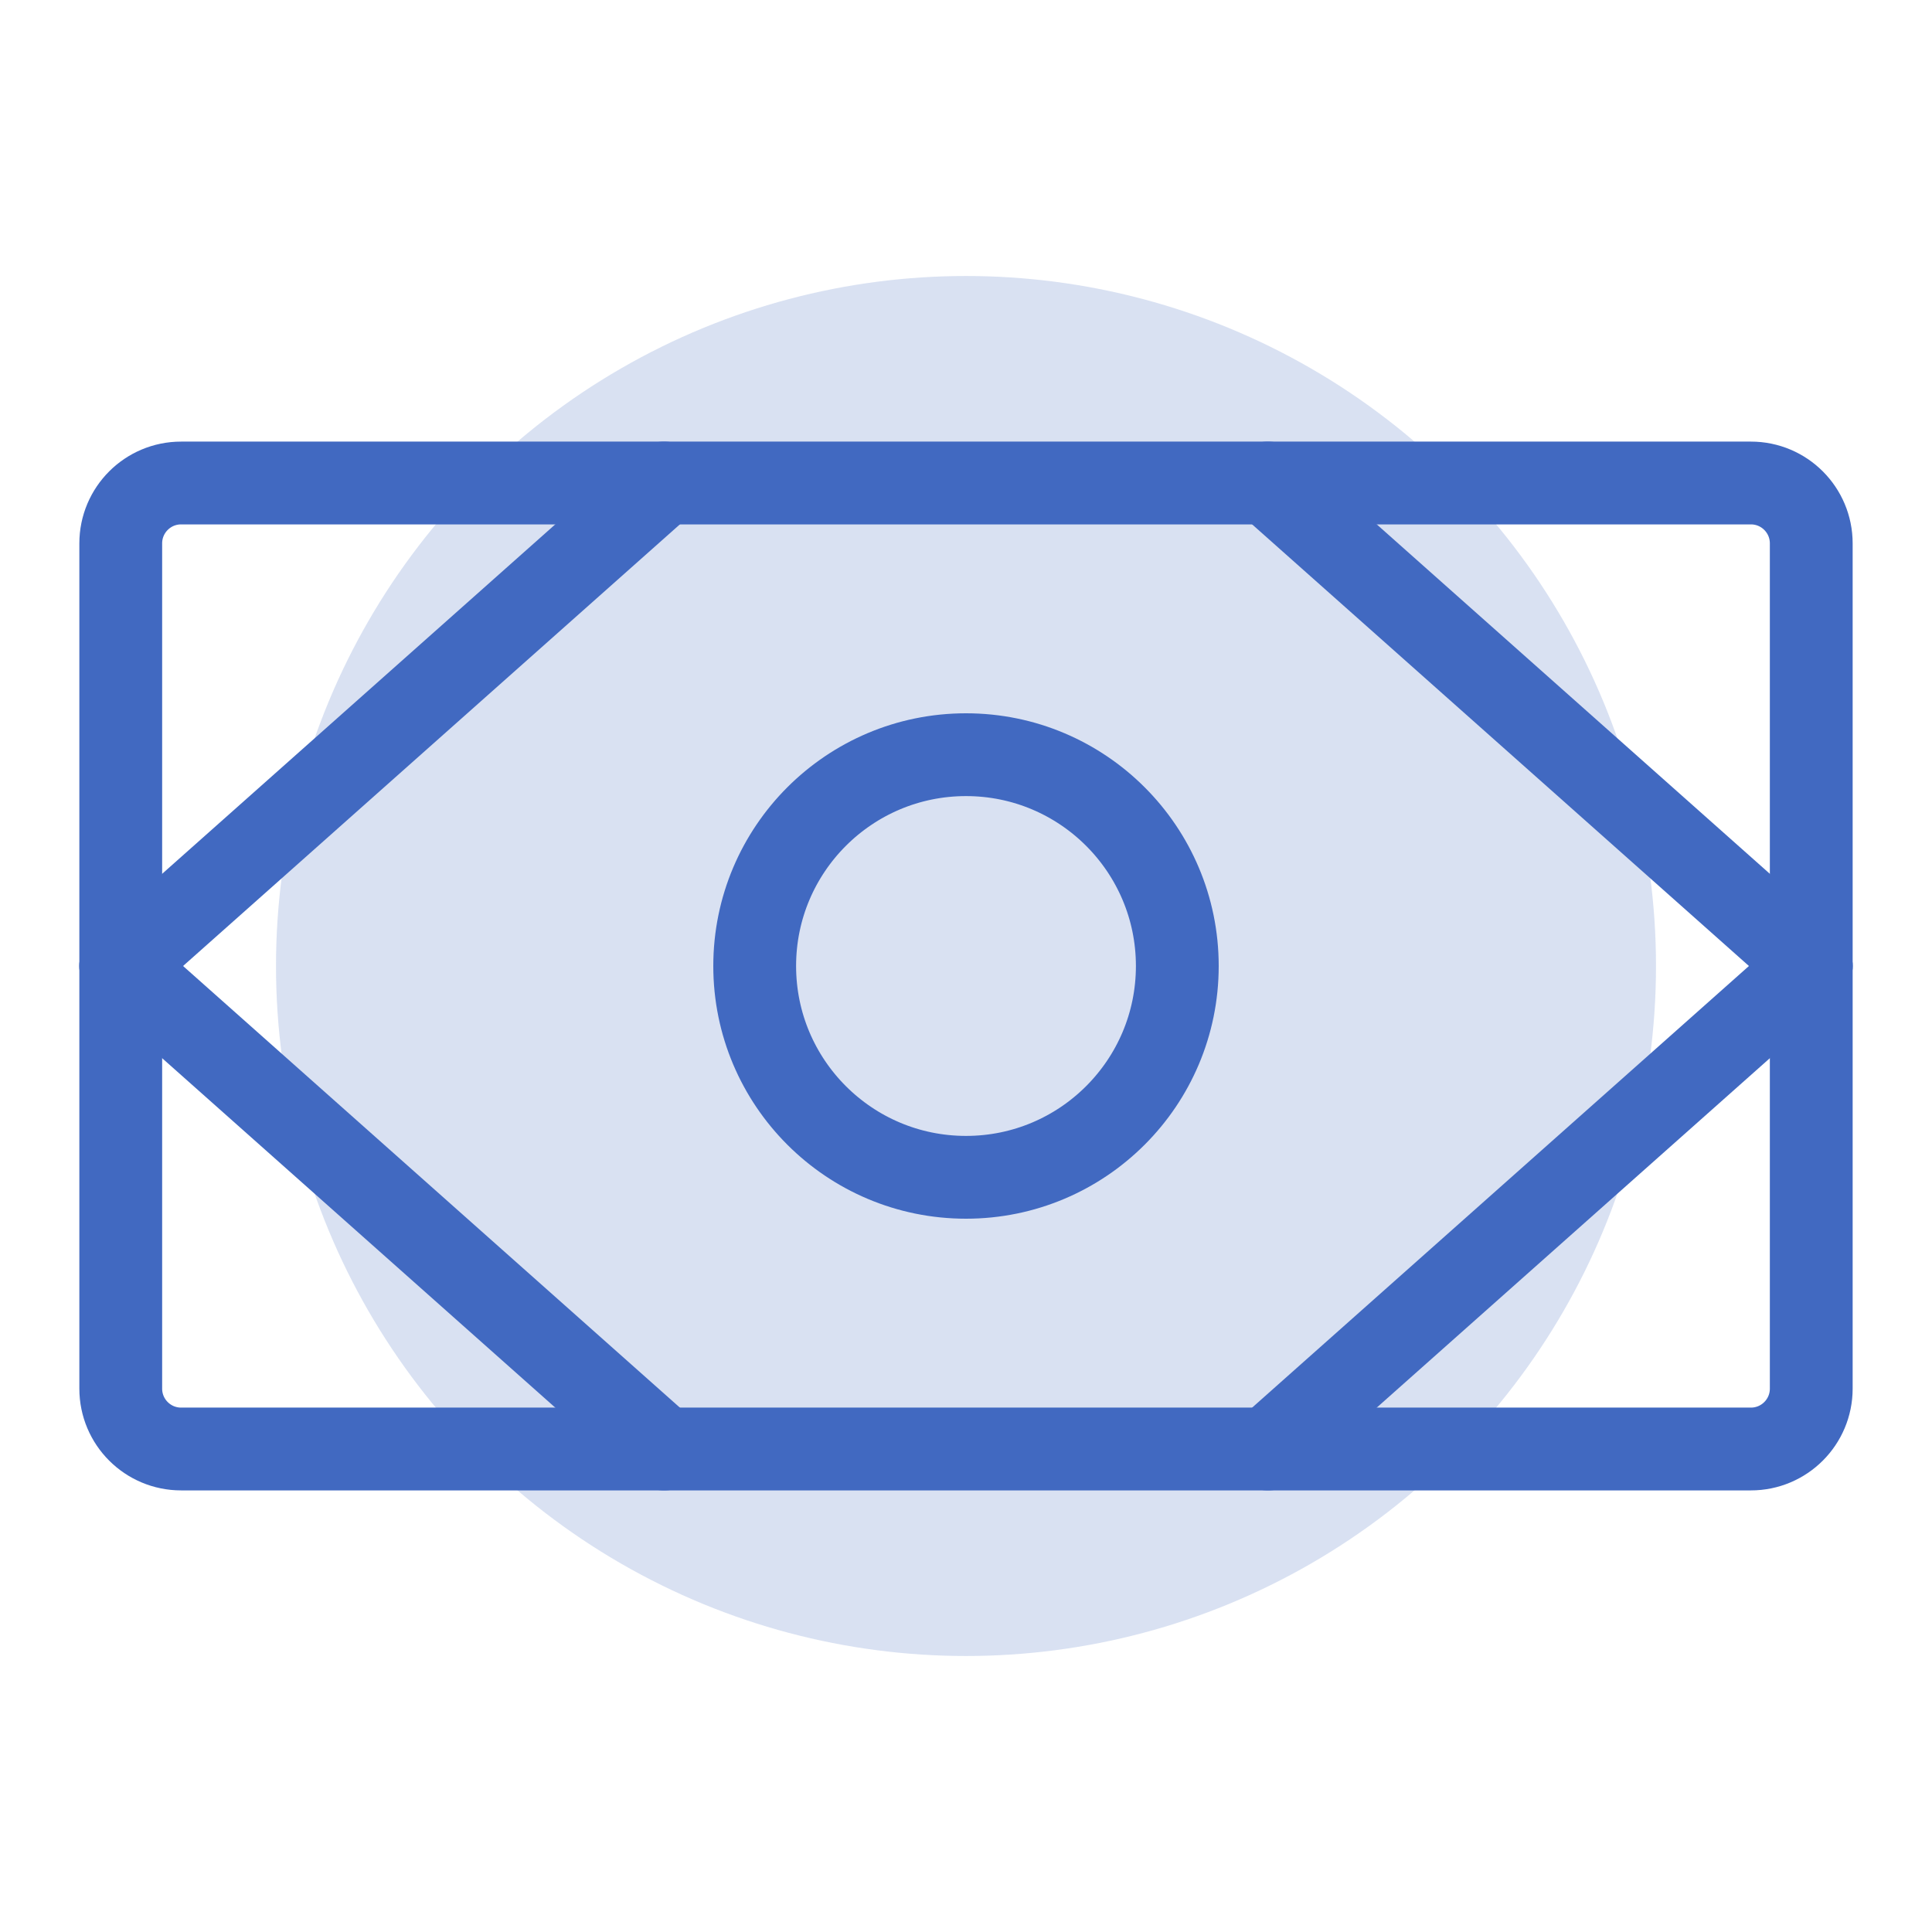 <svg width="70" height="70" viewBox="0 0 70 70" fill="none" xmlns="http://www.w3.org/2000/svg">
<circle cx="35" cy="35" r="25" fill="#4169C1" fill-opacity="0.2"/>
<path d="M63.438 17.5H6.562C5.354 17.5 4.375 18.479 4.375 19.688V50.312C4.375 51.521 5.354 52.5 6.562 52.5H63.438C64.646 52.5 65.625 51.521 65.625 50.312V19.688C65.625 18.479 64.646 17.5 63.438 17.5Z" stroke="#4169C1" stroke-width="3" stroke-linecap="round" stroke-linejoin="round"/>
<path d="M35 42.656C39.228 42.656 42.656 39.228 42.656 35C42.656 30.772 39.228 27.344 35 27.344C30.772 27.344 27.344 30.772 27.344 35C27.344 39.228 30.772 42.656 35 42.656Z" stroke="#4169C1" stroke-width="3" stroke-linecap="round" stroke-linejoin="round"/>
<path d="M45.938 17.5L65.625 35" stroke="#4169C1" stroke-width="3" stroke-linecap="round" stroke-linejoin="round"/>
<path d="M45.938 52.5L65.625 35" stroke="#4169C1" stroke-width="3" stroke-linecap="round" stroke-linejoin="round"/>
<path d="M24.062 17.5L4.375 35" stroke="#4169C1" stroke-width="3" stroke-linecap="round" stroke-linejoin="round"/>
<path d="M24.062 52.5L4.375 35" stroke="#4169C1" stroke-width="3" stroke-linecap="round" stroke-linejoin="round"/>
</svg>
